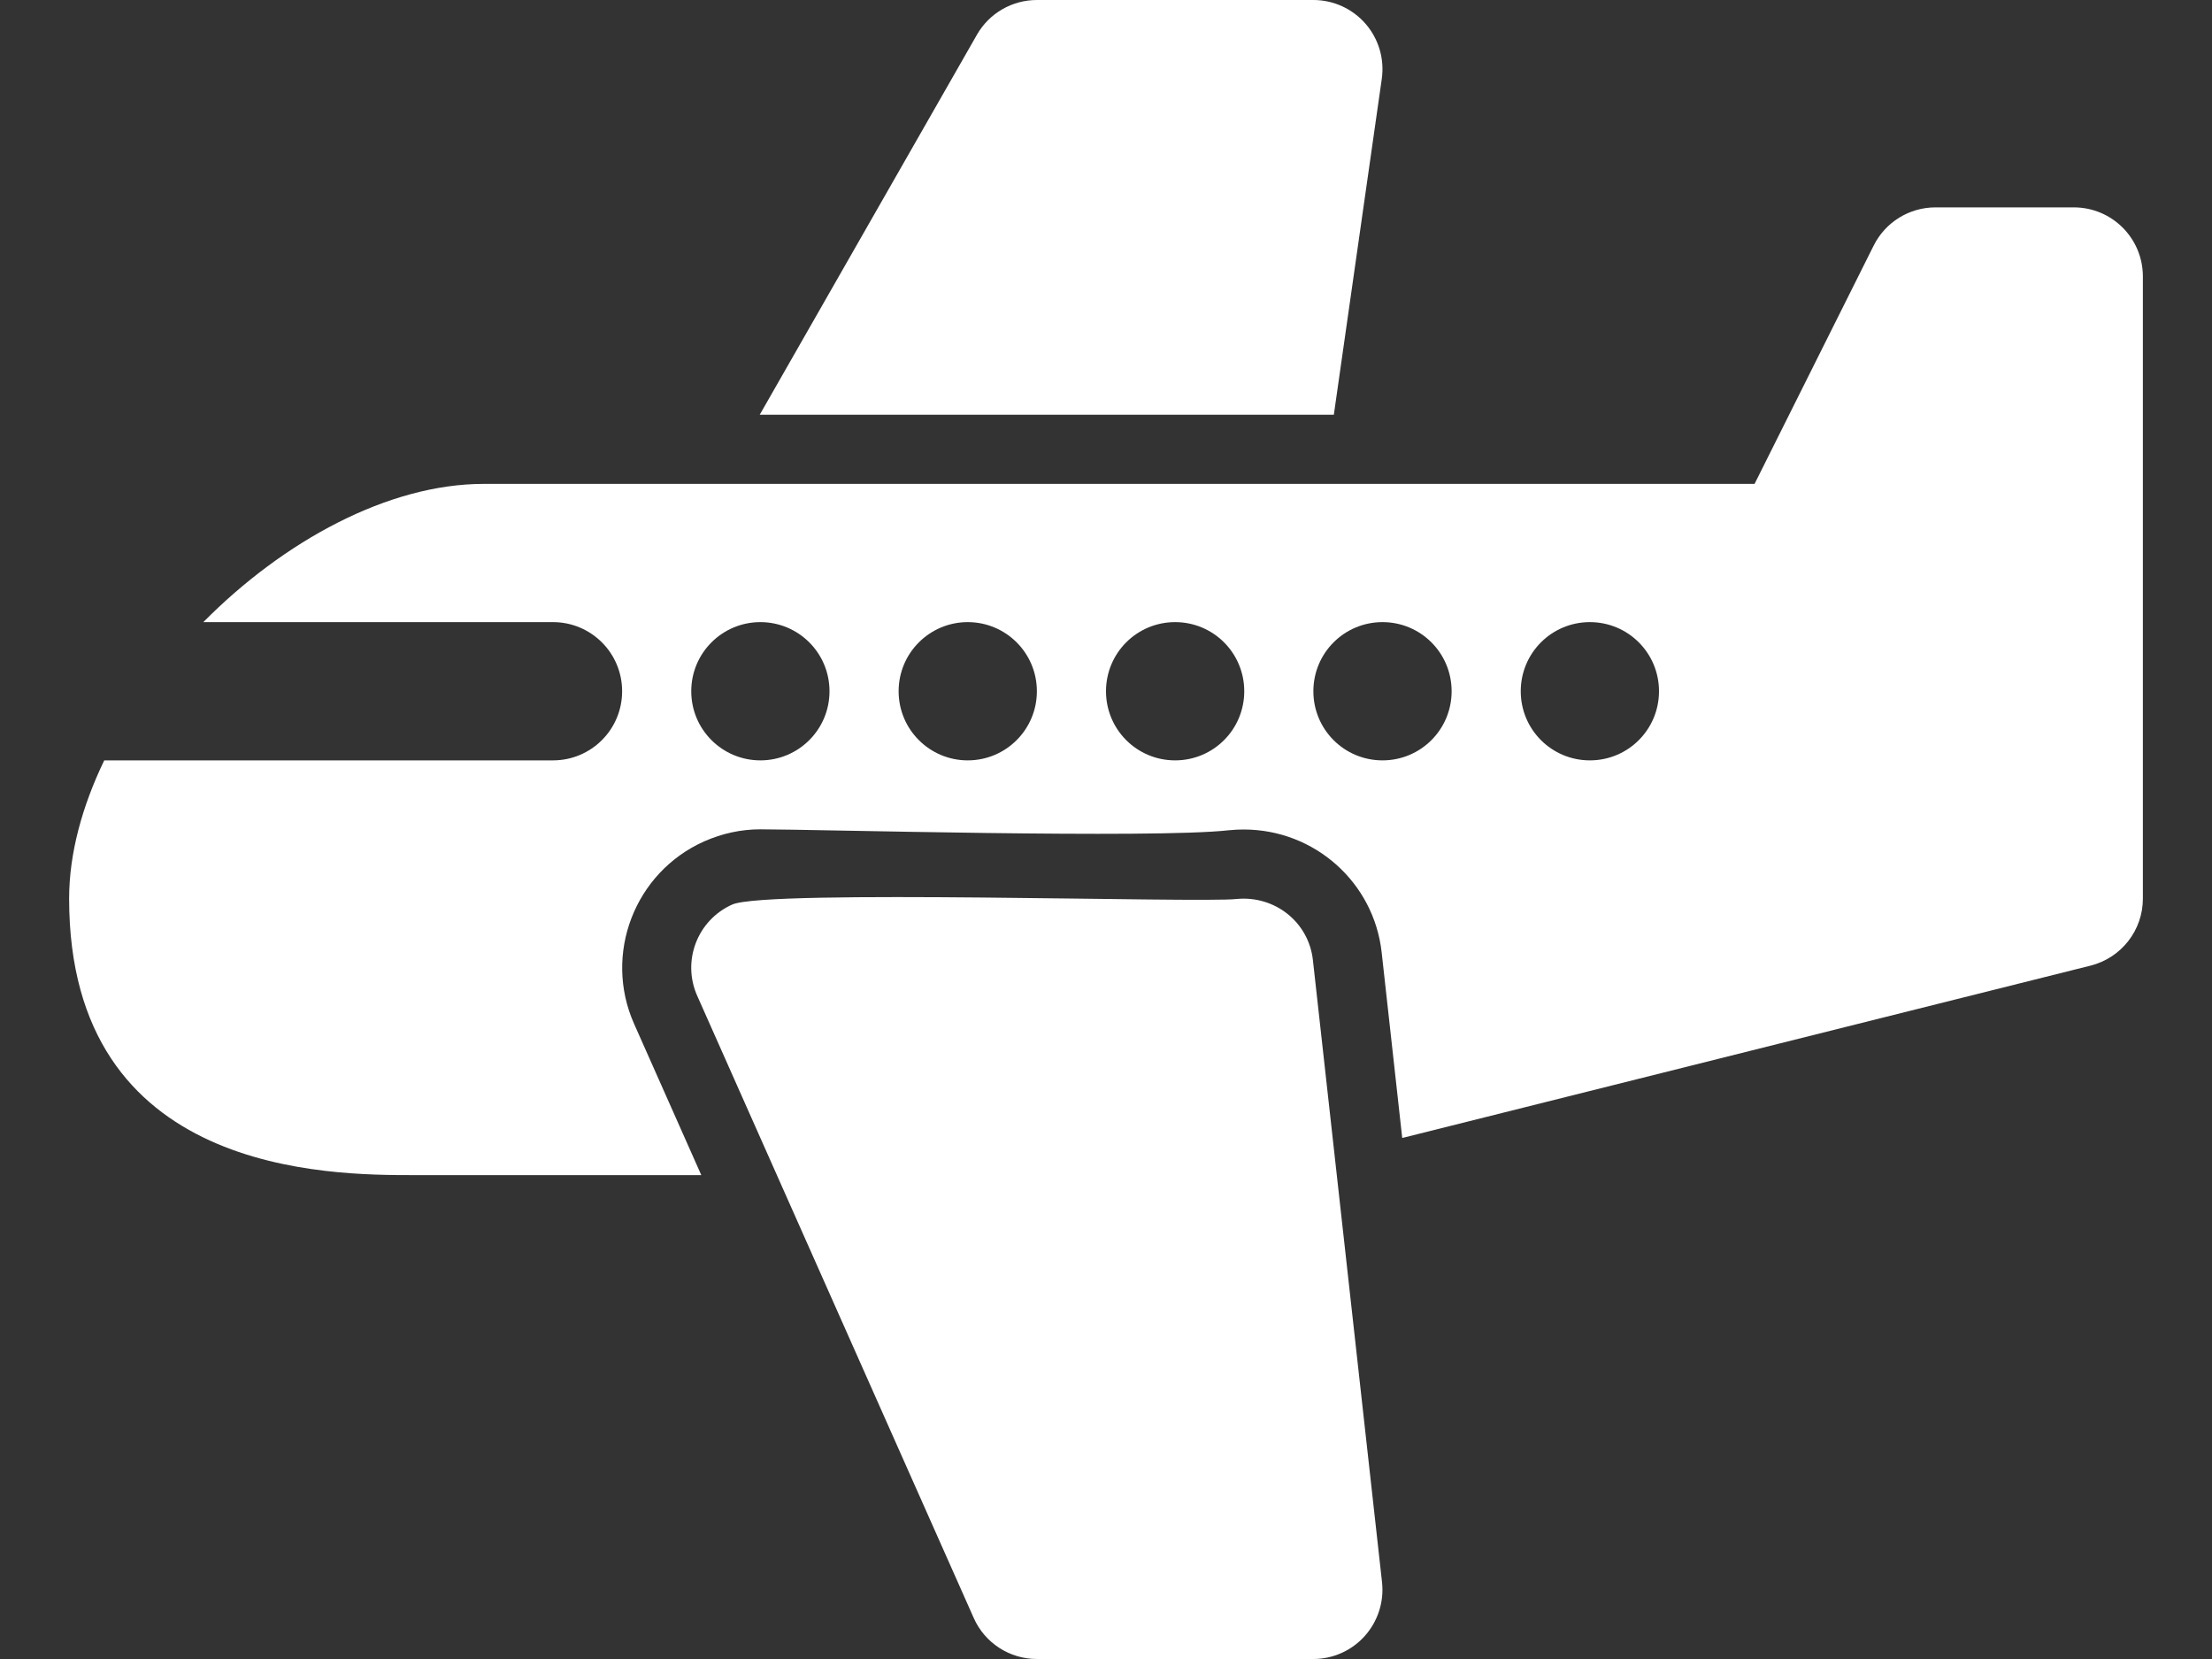 <svg width="24" height="18" viewBox="0 0 24 18" fill="none" xmlns="http://www.w3.org/2000/svg">
<rect x="0" y="0" width="24" height="18" fill="#333333" stroke="none"/>
<path d="M14.25 18H11.25C10.954 18 10.685 17.826 10.565 17.555L7.565 10.805C7.396 10.426 7.567 9.982 7.945 9.814C8.324 9.646 13.005 9.8 13.417 9.754C13.833 9.714 14.2 10.006 14.245 10.418L14.995 17.168C15.018 17.379 14.95 17.591 14.808 17.75C14.666 17.909 14.463 18 14.25 18Z" fill="white"/>
<path d="M14.472 4.5L14.992 0.857C15.023 0.641 14.959 0.423 14.817 0.259C14.674 0.094 14.467 0 14.25 0H11.25C10.981 0 10.732 0.144 10.599 0.378L8.243 4.5H14.472Z" fill="white"/>
<path d="M22.5 2.25H21C20.716 2.25 20.456 2.41 20.329 2.665L19.037 5.25H5.25C4.211 5.25 3.076 5.871 2.206 6.75H6C6.414 6.75 6.75 7.085 6.75 7.5C6.75 7.915 6.414 8.25 6 8.25H1.131C0.892 8.746 0.75 9.259 0.75 9.75C0.75 12.75 3.572 12.75 4.5 12.75H7.609L6.88 11.109C6.544 10.354 6.885 9.466 7.64 9.129C7.835 9.043 8.039 8.998 8.25 8.998C8.842 8.998 12.512 9.101 13.334 9.008C13.395 9.002 13.444 9 13.494 9C14.263 9 14.907 9.574 14.991 10.334L15.214 12.347L22.682 10.477C23.016 10.393 23.25 10.094 23.25 9.75V3C23.25 2.585 22.915 2.25 22.5 2.25ZM8.25 8.25C7.836 8.25 7.5 7.915 7.5 7.5C7.5 7.085 7.836 6.75 8.25 6.75C8.664 6.75 9 7.085 9 7.5C9 7.915 8.664 8.25 8.25 8.25ZM10.5 8.25C10.086 8.25 9.75 7.915 9.75 7.5C9.75 7.085 10.086 6.75 10.5 6.75C10.914 6.75 11.25 7.085 11.25 7.5C11.25 7.915 10.914 8.25 10.5 8.25ZM12.75 8.25C12.335 8.25 12 7.915 12 7.5C12 7.085 12.335 6.75 12.75 6.75C13.165 6.75 13.5 7.085 13.5 7.5C13.5 7.915 13.165 8.25 12.75 8.25ZM15 8.25C14.585 8.25 14.25 7.915 14.25 7.5C14.25 7.085 14.585 6.75 15 6.75C15.415 6.75 15.75 7.085 15.75 7.5C15.75 7.915 15.415 8.25 15 8.25ZM17.25 8.25C16.835 8.25 16.5 7.915 16.5 7.5C16.5 7.085 16.835 6.75 17.25 6.75C17.665 6.75 18 7.085 18 7.5C18 7.915 17.665 8.25 17.25 8.25Z" fill="white"/>
</svg>

